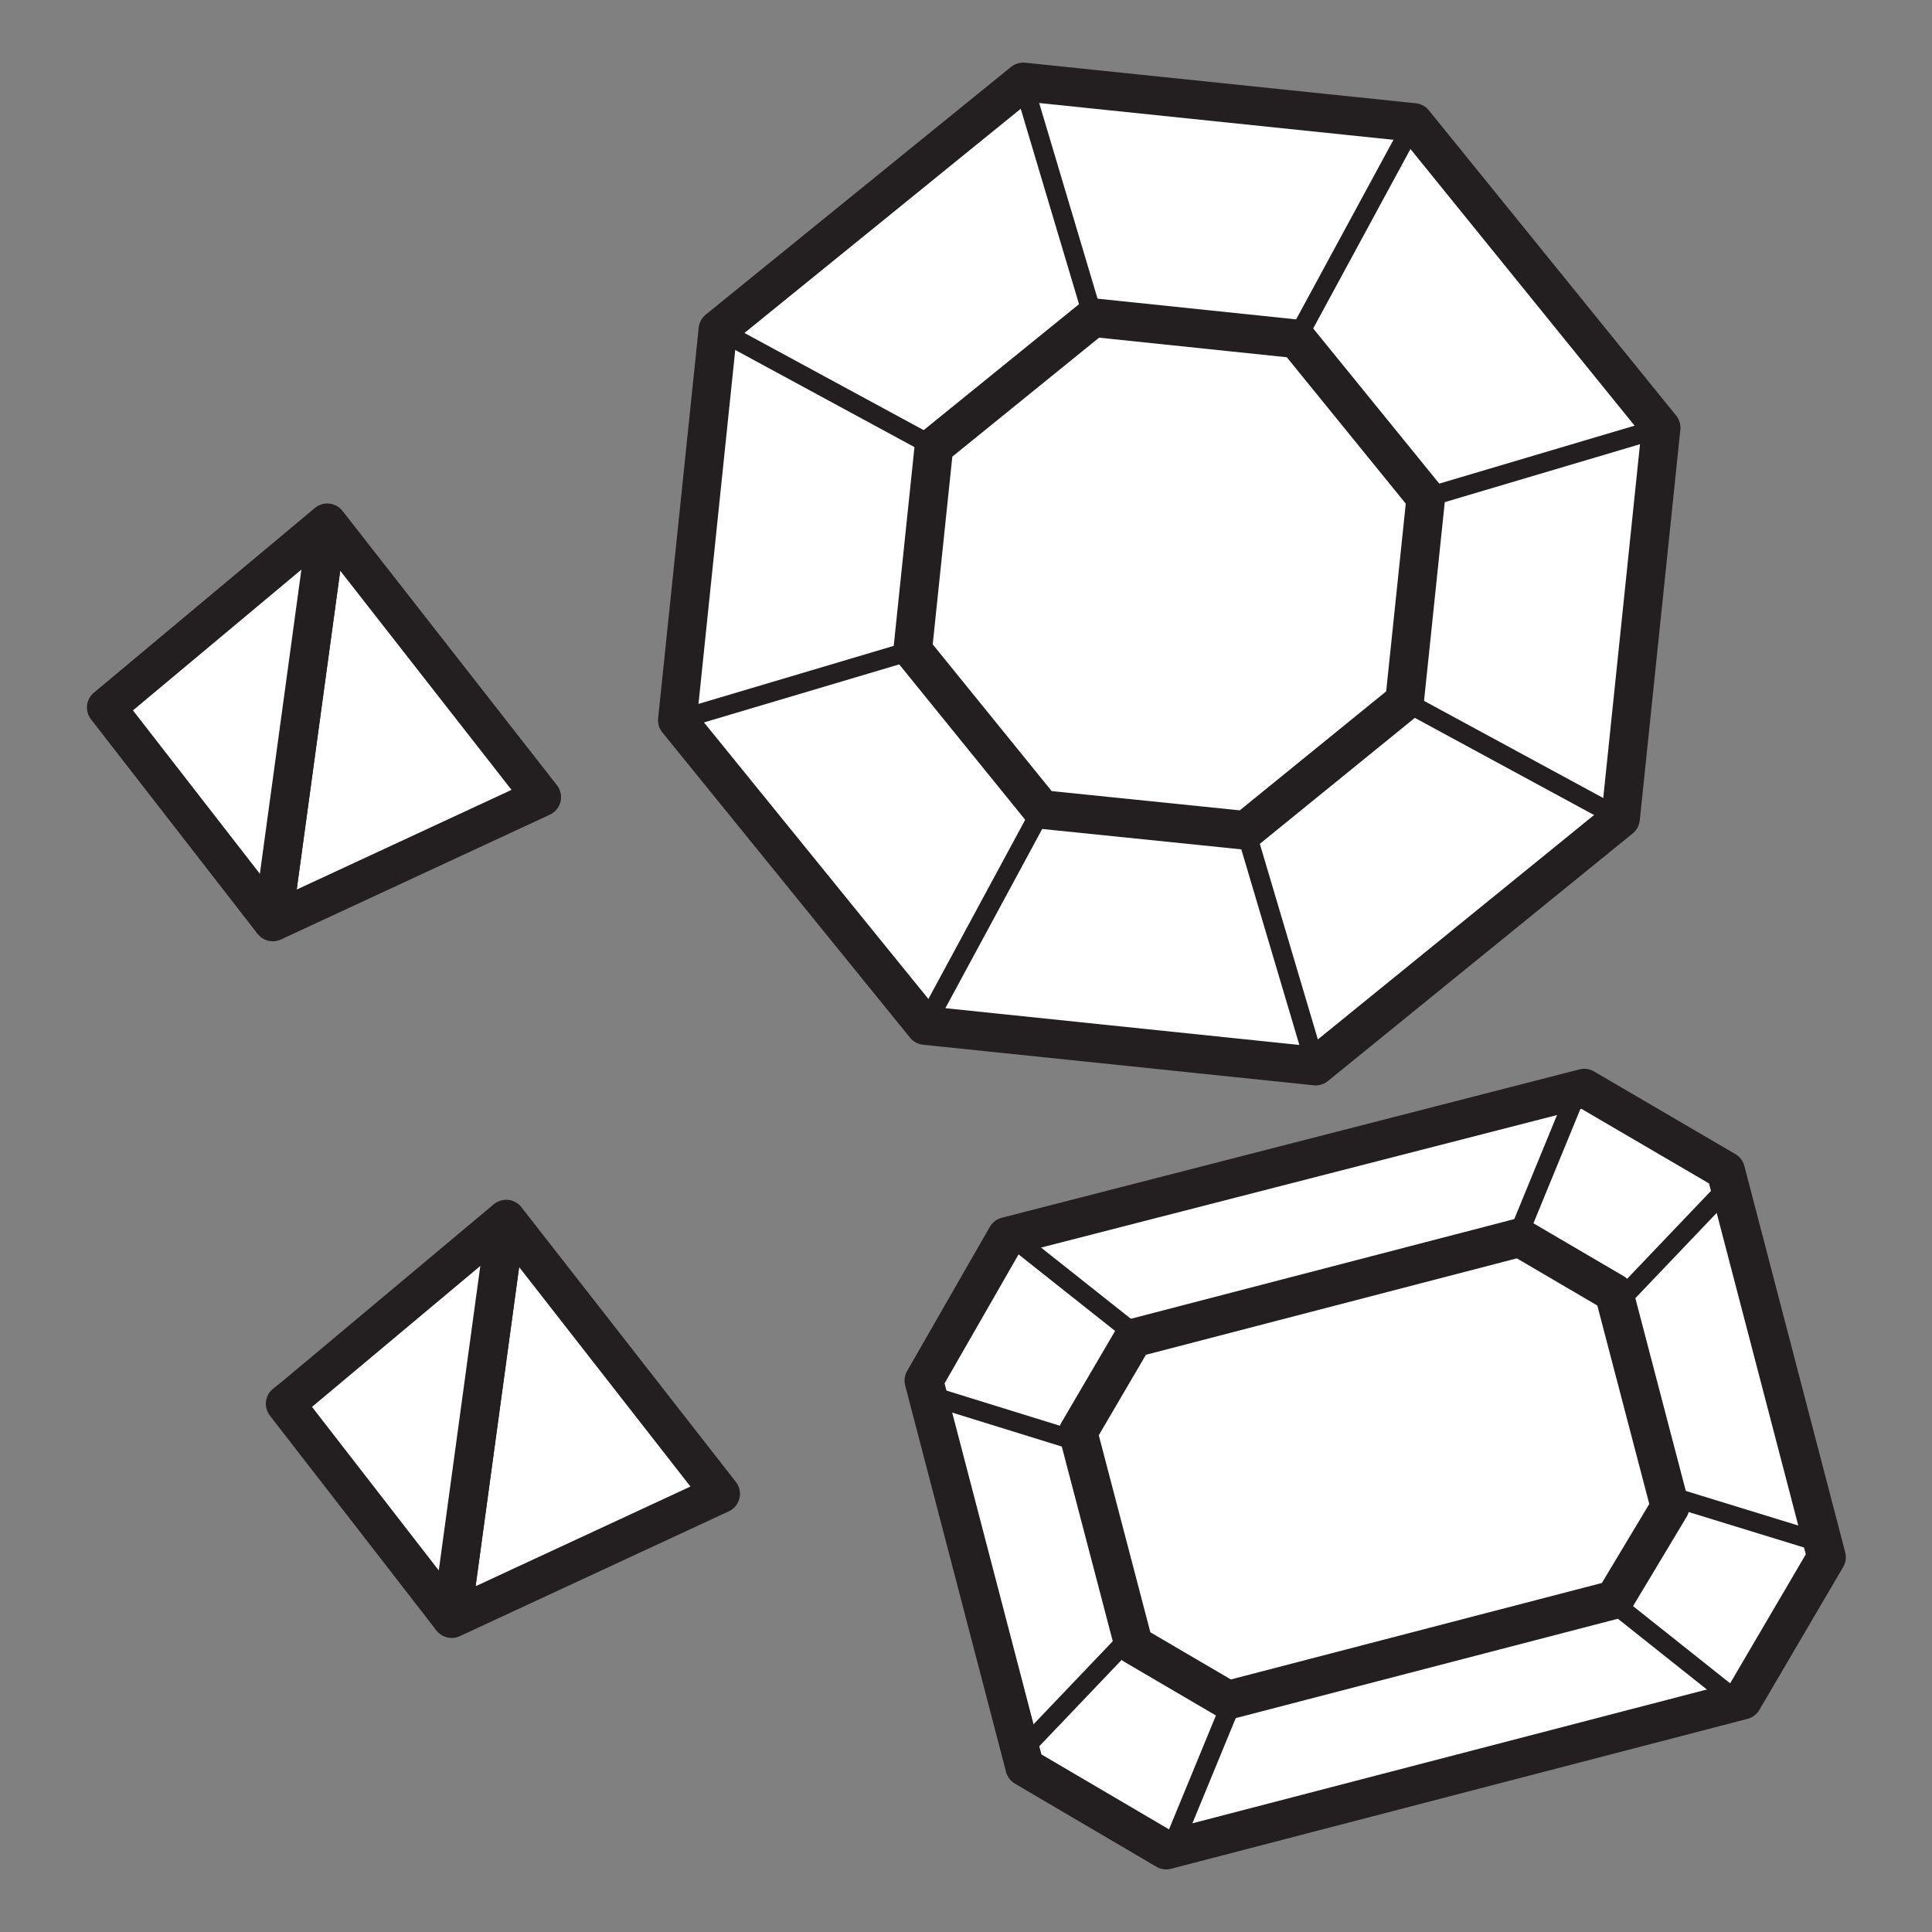 <svg id="Fake_Jewels" data-name="Fake Jewels" xmlns="http://www.w3.org/2000/svg" viewBox="0 0 50 50"><rect x="0" y="0" width="50" height="50" fill="#808080" stroke="none"/><defs><style>.cls-1,.cls-3{fill:#fff;}.cls-1,.cls-2,.cls-3,.cls-4{stroke:#231f20;stroke-linejoin:round;}.cls-2,.cls-4{fill:none;}.cls-2,.cls-3{stroke-width:0.5px;}</style></defs><polygon class="cls-1" points="36.59 3.17 26.48 2.12 18.58 8.53 17.53 18.64 23.94 26.54 34.05 27.59 41.94 21.18 42.99 11.07 36.59 3.17"/><polygon class="cls-1" points="33.56 8.77 28.29 8.22 24.17 11.56 23.62 16.83 26.96 20.95 32.24 21.49 36.35 18.15 36.9 12.88 33.56 8.77"/><line class="cls-2" x1="28.29" y1="8.22" x2="26.47" y2="2.12"/><line class="cls-2" x1="33.56" y1="8.76" x2="36.59" y2="3.17"/><line class="cls-2" x1="36.9" y1="12.88" x2="43" y2="11.07"/><line class="cls-2" x1="36.35" y1="18.15" x2="41.94" y2="21.18"/><line class="cls-2" x1="32.24" y1="21.49" x2="34.05" y2="27.59"/><line class="cls-2" x1="26.96" y1="20.95" x2="23.94" y2="26.54"/><line class="cls-2" x1="23.62" y1="16.83" x2="17.53" y2="18.64"/><line class="cls-2" x1="24.17" y1="11.56" x2="18.58" y2="8.53"/><path class="cls-1" d="M45.1,44,30.18,47.88l-3.66-2.15-2.61-10L26.05,32,41,28.16l3.66,2.14,2.61,10Z"/><path class="cls-1" d="M41.78,41.4l-10,2.6-2.44-1.43-1.44-5.5,1.43-2.44,10-2.6,2.44,1.43L43.22,39Z"/><line class="cls-3" x1="29.47" y1="34.61" x2="26.19" y2="32.01"/><line class="cls-3" x1="24.01" y1="36.1" x2="28.01" y2="37.34"/><line class="cls-3" x1="29.31" y1="42.3" x2="26.42" y2="45.33"/><line class="cls-3" x1="31.91" y1="43.98" x2="30.32" y2="47.84"/><line class="cls-3" x1="41.69" y1="41.43" x2="44.96" y2="44.03"/><line class="cls-3" x1="43.15" y1="38.7" x2="47.15" y2="39.93"/><line class="cls-3" x1="41.85" y1="33.73" x2="44.74" y2="30.7"/><line class="cls-3" x1="39.25" y1="32.06" x2="40.84" y2="28.19"/><polygon class="cls-1" points="8.47 13.53 7.06 23.86 14.02 20.63 8.47 13.53"/><polyline class="cls-1" points="8.47 13.53 2.99 18.11 2.75 18.31 7.06 23.86"/><line class="cls-4" x1="8.47" y1="13.53" x2="7.06" y2="23.86"/><polygon class="cls-1" points="13.1 31.55 11.69 41.89 18.65 38.66 13.1 31.55"/><polyline class="cls-1" points="13.1 31.55 7.63 36.13 7.38 36.33 11.69 41.89"/><line class="cls-4" x1="13.1" y1="31.55" x2="11.69" y2="41.89"/></svg>